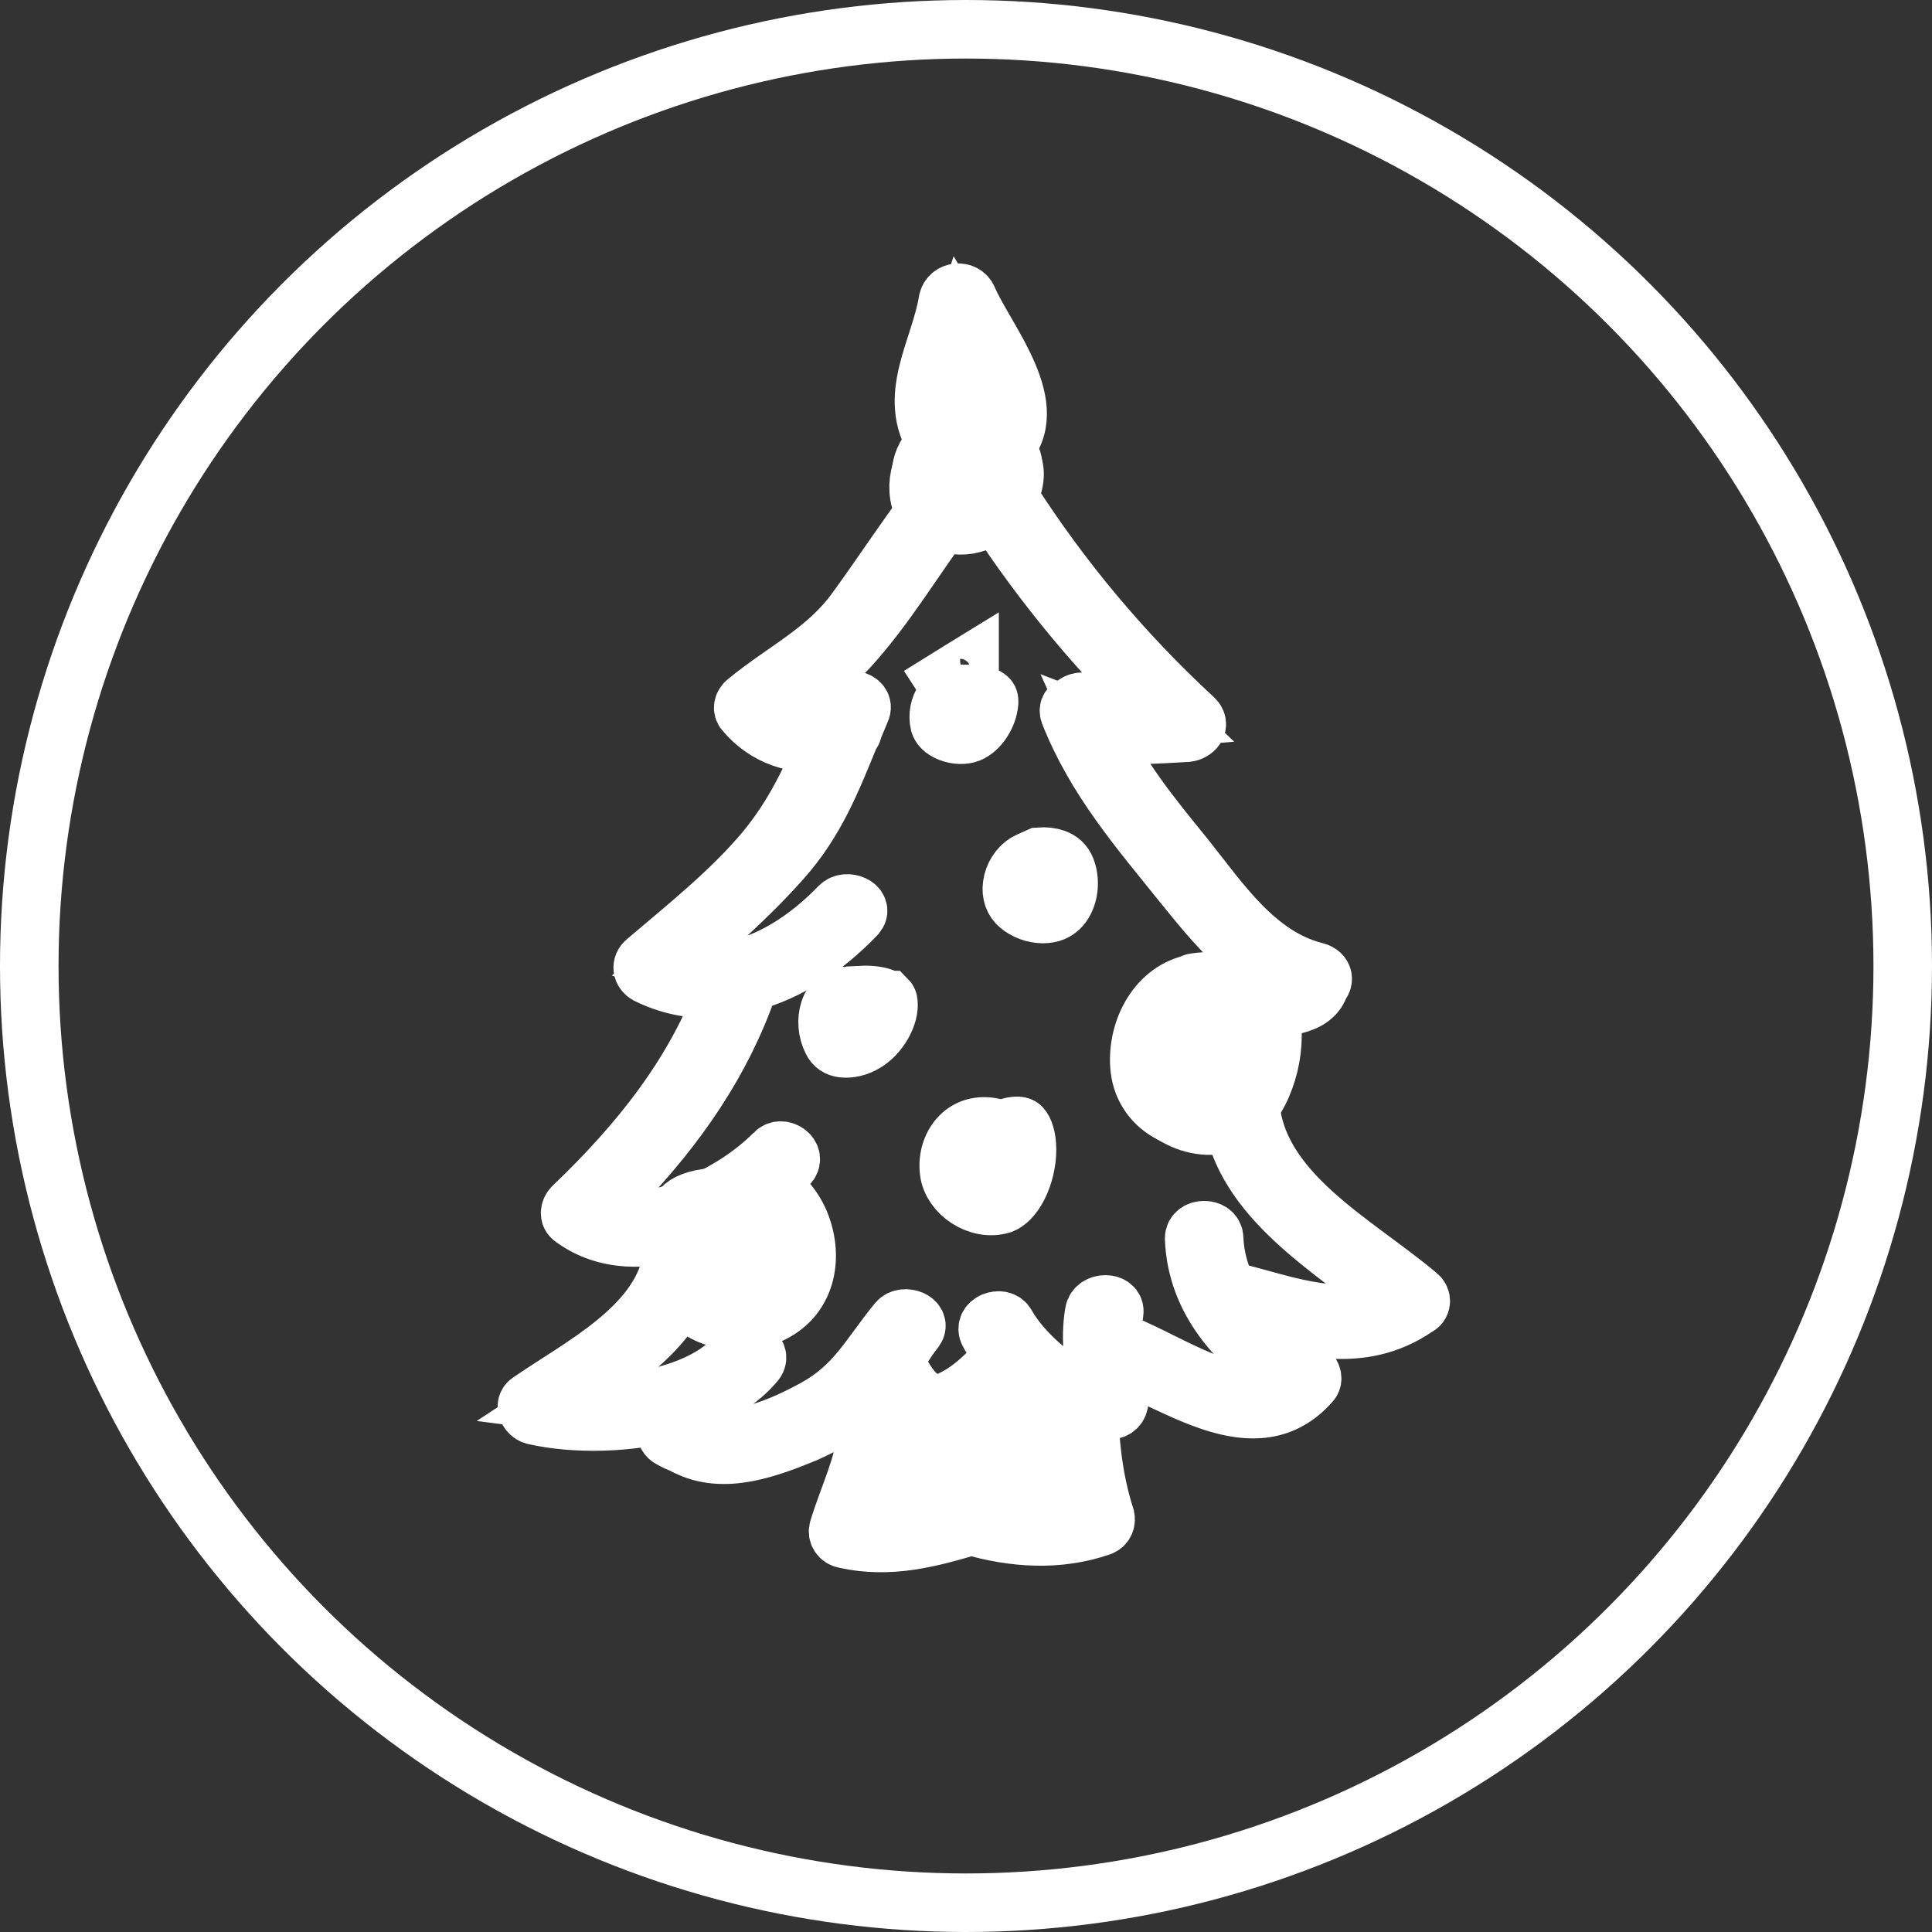 <svg width="33" height="33" viewBox="0 0 33 33" fill="none" xmlns="http://www.w3.org/2000/svg">
<rect x="0" y="0" width="33" height="33" fill="#333333" stroke="none"/>
<circle cx="16.5" cy="16.5" r="16" stroke="white"/>
<path d="M24.219 22.128C23.141 21.217 21.434 20.359 21.352 18.814C21.352 18.8 21.352 18.8 21.352 18.787C21.625 18.483 21.748 18.021 21.707 17.638C21.694 17.48 21.653 17.335 21.571 17.216C21.694 17.189 21.858 17.203 21.967 17.189C22.172 17.163 22.39 17.097 22.499 16.925C22.526 16.886 22.526 16.859 22.526 16.833C22.622 16.767 22.622 16.635 22.472 16.595C21.462 16.344 20.847 15.407 20.247 14.654C19.646 13.914 19.113 13.267 18.731 12.422C19.209 12.607 19.728 12.541 20.274 12.515C20.397 12.501 20.506 12.383 20.397 12.277C19.182 11.155 18.131 9.9 17.243 8.513C17.243 8.513 17.23 8.5 17.216 8.5C17.27 8.395 17.311 8.289 17.325 8.17C17.352 7.959 17.257 7.8 17.12 7.681C17.858 6.982 16.834 5.806 16.533 5.106C16.465 4.948 16.233 4.974 16.192 5.133C16.055 5.978 15.469 6.784 16.001 7.576C15.742 7.774 15.646 8.13 15.81 8.447C15.837 8.5 15.878 8.553 15.919 8.606C15.905 8.606 15.905 8.619 15.892 8.632C15.455 9.213 15.059 9.821 14.636 10.402C14.131 11.115 13.407 11.445 12.752 11.986C12.697 12.026 12.67 12.105 12.724 12.158C13.079 12.581 13.598 12.752 14.117 12.673C13.844 13.333 13.557 13.941 13.066 14.535C12.465 15.248 11.728 15.829 11.032 16.423C10.95 16.489 10.963 16.595 11.059 16.648C11.509 16.872 11.974 16.925 12.411 16.872C11.878 18.338 10.922 19.527 9.789 20.61C9.735 20.662 9.707 20.755 9.789 20.808C10.349 21.217 11.045 21.204 11.714 20.992C11.578 21.164 11.482 21.349 11.469 21.56C11.236 22.683 9.939 23.33 9.052 23.937C8.943 24.003 9.025 24.148 9.12 24.175C9.803 24.333 10.745 24.32 11.55 24.096C11.496 24.201 11.441 24.307 11.387 24.413C11.359 24.479 11.4 24.545 11.455 24.571C11.523 24.611 11.605 24.65 11.687 24.677C11.701 24.69 11.714 24.703 11.728 24.703C12.37 25.033 13.148 24.73 13.762 24.479C14.117 24.32 14.458 24.122 14.772 23.884C14.8 23.858 14.841 23.832 14.868 23.805C14.841 24.03 14.841 24.254 14.813 24.465C14.759 25.033 14.486 25.575 14.322 26.116C14.294 26.195 14.349 26.274 14.431 26.288C15.195 26.459 15.878 26.274 16.588 26.063C17.311 26.274 18.076 26.327 18.799 26.076C18.868 26.05 18.895 25.984 18.881 25.918C18.69 25.324 18.608 24.677 18.608 24.069C18.745 24.096 18.868 24.096 18.991 24.082C19.073 24.069 19.127 23.99 19.113 23.911C19.073 23.673 19.032 23.435 19.004 23.211C20.069 23.581 21.448 24.69 22.39 23.607C22.445 23.541 22.39 23.449 22.335 23.409C21.885 23.132 21.462 22.802 21.161 22.392C22.199 22.656 23.236 22.986 24.192 22.326C24.288 22.287 24.288 22.181 24.219 22.128ZM16.424 5.582C16.793 6.202 17.339 7.048 16.847 7.523C16.765 7.497 16.697 7.47 16.615 7.457C16.588 7.457 16.561 7.457 16.533 7.457H16.52C16.451 7.444 16.369 7.444 16.301 7.457C15.919 6.876 16.219 6.216 16.424 5.582ZM21.107 22.075C21.066 22.062 21.025 22.075 20.997 22.088C20.847 21.811 20.752 21.494 20.738 21.151C20.738 20.966 20.397 20.966 20.397 21.151C20.438 22.221 21.148 22.986 22.021 23.554C21.216 24.254 19.864 23.158 19.004 22.894C19.004 22.735 19.004 22.577 19.032 22.419C19.059 22.234 18.718 22.234 18.69 22.419C18.608 22.894 18.69 23.343 18.772 23.818C18.158 23.779 17.448 23.092 17.189 22.63C17.107 22.471 16.793 22.59 16.888 22.762C16.956 22.894 17.052 23.026 17.161 23.145C16.888 23.449 16.602 23.752 16.219 23.924C15.769 24.122 15.496 23.673 15.332 23.343C15.332 23.317 15.305 23.29 15.277 23.29C15.277 23.277 15.264 23.277 15.264 23.264C15.373 23.079 15.482 22.894 15.619 22.722C15.755 22.564 15.441 22.445 15.332 22.577C14.854 23.158 14.622 23.673 13.926 24.056C13.393 24.347 12.52 24.756 11.919 24.452C11.892 24.426 11.864 24.399 11.823 24.399C11.796 24.399 11.769 24.386 11.742 24.373C11.81 24.241 11.892 24.096 11.974 24.003C12.001 23.964 12.014 23.937 12.014 23.898C12.37 23.739 12.684 23.528 12.902 23.264C13.025 23.105 12.724 22.973 12.615 23.119C12.001 23.871 10.554 24.082 9.544 23.95C10.308 23.449 11.236 22.894 11.632 22.075C11.974 22.551 12.656 22.696 13.189 22.432C13.803 22.128 13.899 21.428 13.653 20.86C13.516 20.557 13.298 20.332 13.038 20.266C13.189 20.147 13.339 20.015 13.462 19.896C13.612 19.751 13.352 19.566 13.23 19.698C12.834 20.095 12.356 20.385 11.837 20.61C11.496 20.768 11.127 20.834 10.745 20.847C10.527 20.874 10.349 20.794 10.226 20.623C10.363 20.504 10.486 20.372 10.608 20.24C11.564 19.236 12.329 18.14 12.779 16.846C12.793 16.82 12.793 16.806 12.779 16.78C13.475 16.608 14.117 16.159 14.622 15.631C14.759 15.486 14.458 15.354 14.335 15.486C13.598 16.252 12.506 16.886 11.428 16.489C12.097 15.922 12.765 15.341 13.352 14.68C13.94 14.02 14.213 13.307 14.527 12.541C14.554 12.515 14.568 12.488 14.568 12.462C14.608 12.356 14.663 12.237 14.704 12.132C14.786 11.96 14.445 11.881 14.376 12.052C14.335 12.145 14.294 12.251 14.254 12.356C13.953 12.462 13.666 12.449 13.38 12.316C12.834 12.105 13.38 11.894 13.544 11.788C13.871 11.564 14.213 11.366 14.486 11.075C15.127 10.375 15.605 9.557 16.165 8.804C16.342 8.91 16.561 8.936 16.779 8.857C16.861 8.83 16.929 8.791 16.997 8.738C17.83 10.019 18.813 11.194 19.933 12.264C19.468 12.303 18.991 12.316 18.595 12.026C18.513 11.96 18.404 11.986 18.349 12.039C18.281 12.066 18.24 12.105 18.267 12.184C18.718 13.32 19.455 14.165 20.219 15.116C20.765 15.79 21.339 16.503 22.185 16.793C22.008 17.004 21.612 16.886 21.366 16.978C21.12 16.793 20.793 16.727 20.424 16.78C20.397 16.78 20.369 16.793 20.356 16.806C19.728 16.952 19.4 17.651 19.468 18.259C19.55 18.959 20.301 19.315 20.956 19.064C20.984 19.051 21.011 19.038 21.038 19.025C21.243 20.477 22.745 21.323 23.837 22.207C22.991 22.696 22.008 22.3 21.107 22.075Z" fill="white" stroke="white" stroke-miterlimit="10"/>
<path d="M16.98 19.261L17.107 19.291L17.232 19.254C17.415 19.201 17.446 19.253 17.448 19.257C17.448 19.257 17.448 19.257 17.448 19.257C17.484 19.297 17.542 19.416 17.542 19.637C17.542 19.847 17.488 20.078 17.393 20.264C17.298 20.451 17.189 20.541 17.11 20.572C16.713 20.694 16.255 20.379 16.211 20.009L16.211 20.008C16.181 19.758 16.267 19.54 16.403 19.404C16.532 19.276 16.725 19.201 16.98 19.261Z" fill="white" stroke="white"/>
<path d="M11.639 21.251L11.675 21.113L11.633 20.977C11.59 20.838 11.596 20.756 11.606 20.714C11.616 20.675 11.634 20.643 11.674 20.609C11.768 20.528 11.978 20.449 12.298 20.449C12.605 20.449 12.939 20.523 13.21 20.654C13.488 20.787 13.637 20.948 13.688 21.084C13.774 21.329 13.726 21.614 13.554 21.866C13.38 22.12 13.107 22.297 12.817 22.331L12.817 22.331L12.813 22.332C12.417 22.381 12.07 22.255 11.856 22.053C11.652 21.861 11.55 21.588 11.639 21.251Z" fill="white" stroke="white"/>
<path d="M20.8 16.976L20.927 17.006L21.053 16.97C21.37 16.879 21.49 16.965 21.552 17.032C21.649 17.138 21.735 17.362 21.735 17.695C21.734 18.017 21.651 18.367 21.503 18.653C21.352 18.943 21.164 19.112 20.987 19.172L20.987 19.172L20.984 19.173C20.674 19.28 20.324 19.222 20.026 19.031C19.727 18.84 19.527 18.542 19.486 18.236C19.437 17.83 19.576 17.465 19.813 17.229C20.044 17.001 20.383 16.878 20.8 16.976Z" fill="white" stroke="white"/>
<path d="M14.458 17.016H14.46C14.454 17.016 14.453 17.016 14.458 17.016ZM14.493 17.164L14.666 16.997C14.815 16.988 14.96 16.998 15.065 17.033C15.128 17.053 15.153 17.075 15.16 17.082C15.161 17.082 15.161 17.082 15.161 17.082C15.163 17.084 15.172 17.093 15.175 17.13C15.184 17.221 15.157 17.35 15.078 17.491C14.999 17.63 14.889 17.742 14.785 17.805L14.785 17.805L14.78 17.808C14.653 17.888 14.508 17.918 14.399 17.905C14.308 17.893 14.25 17.856 14.211 17.775L14.211 17.775L14.208 17.77C14.129 17.613 14.115 17.419 14.165 17.264C14.195 17.169 14.245 17.098 14.318 17.051L14.493 17.164Z" fill="white" stroke="white"/>
<path d="M17.57 14.714L17.751 14.633C17.853 14.625 17.944 14.636 18.014 14.661C18.108 14.694 18.172 14.751 18.21 14.847C18.302 15.092 18.24 15.377 18.091 15.515L18.091 15.515L18.089 15.517C18.017 15.584 17.904 15.624 17.756 15.609C17.605 15.594 17.462 15.524 17.373 15.432C17.295 15.348 17.26 15.218 17.299 15.06C17.34 14.898 17.448 14.769 17.57 14.714Z" fill="white" stroke="white"/>
<path d="M16.561 11.353V11.533V11.853H16.561H16.561H16.561H16.561H16.561H16.561H16.561H16.561H16.561H16.561H16.561H16.561H16.561H16.561H16.561H16.561H16.561H16.561H16.561H16.561H16.561H16.561H16.561H16.561H16.561H16.561H16.561H16.561H16.561H16.561H16.561H16.561H16.561H16.561H16.561H16.561H16.561H16.561H16.561H16.561H16.561H16.561H16.561H16.561H16.561H16.561H16.561H16.561H16.561H16.561H16.561H16.561H16.561H16.561H16.561H16.561H16.561H16.561H16.561H16.561H16.561H16.561H16.561H16.561H16.561H16.561H16.561H16.561H16.561H16.561H16.561H16.561H16.561H16.561H16.561H16.561H16.561H16.561H16.561H16.561H16.561H16.561H16.561H16.561H16.561H16.561H16.561H16.561H16.561H16.561H16.561H16.561H16.561H16.561H16.561H16.561H16.561H16.561H16.561H16.561H16.561H16.561H16.561H16.561H16.561H16.561H16.561H16.561H16.561H16.561H16.561H16.561H16.561H16.561H16.561H16.561H16.561H16.561H16.561H16.561H16.561H16.561H16.561H16.561H16.561H16.561H16.561H16.561H16.561H16.561H16.561H16.561H16.561H16.561H16.561H16.561H16.561H16.562H16.562H16.562H16.562H16.562H16.562H16.562H16.562H16.562H16.562H16.562H16.562H16.562H16.562H16.562H16.562H16.562H16.562H16.562H16.562H16.562H16.562H16.562H16.562H16.562H16.562H16.562H16.562H16.562H16.562H16.562H16.562H16.562H16.562H16.562H16.562H16.562H16.562H16.562H16.562H16.562H16.562H16.562H16.562H16.562H16.562H16.562H16.562H16.562H16.562H16.562H16.562H16.562H16.562H16.562H16.562H16.562H16.562H16.562H16.562H16.562H16.562H16.562H16.562H16.562H16.562H16.562H16.562H16.562H16.562H16.563H16.563H16.563H16.563H16.563H16.563H16.563H16.563H16.563H16.563H16.563H16.563H16.563H16.563H16.563H16.563H16.563H16.563H16.563H16.563H16.563H16.563H16.563H16.563H16.563H16.563H16.563H16.563H16.563H16.563H16.563H16.563H16.563H16.563H16.563H16.563H16.563H16.563H16.563H16.563H16.563H16.564H16.564H16.564H16.564H16.564H16.564H16.564H16.564H16.564H16.564H16.564H16.564H16.564H16.564H16.564H16.564H16.564H16.564H16.564H16.564H16.564H16.564H16.564H16.564H16.564H16.564H16.564H16.564H16.564H16.564H16.564H16.564H16.564H16.564H16.564H16.564H16.564H16.565H16.565H16.565H16.565H16.565H16.565H16.565H16.565H16.565H16.565H16.565H16.565H16.565H16.565H16.565H16.565H16.565H16.565H16.565H16.565H16.565H16.565H16.565H16.565H16.565H16.565H16.566H16.566H16.566H16.566H16.566H16.566H16.566H16.566H16.566H16.566H16.566H16.566H16.566H16.566H16.566H16.566H16.566H16.566H16.566H16.566H16.566H16.566H16.566H16.566H16.567H16.567H16.567H16.567H16.567H16.567H16.567H16.567H16.567H16.567H16.567H16.567H16.567H16.567H16.567H16.567H16.567H16.567H16.567H16.567H16.567H16.567H16.567H16.567H16.568H16.568H16.568H16.568H16.568H16.568H16.568H16.568H16.568H16.568H16.568H16.568H16.568H16.568H16.568H16.568H16.568H16.568H16.569H16.569H16.569H16.569H16.569H16.569H16.569H16.569H16.569H16.569H16.569H16.569H16.569H16.569H16.569H16.569H16.569H16.569H16.57H16.57H16.57H16.57H16.57H16.57H16.57H16.57H16.57H16.57H16.57H16.57H16.57H16.57H16.57H16.57H16.57H16.57H16.571H16.571H16.571H16.571H16.571H16.571H16.571H16.571H16.571H16.571H16.571H16.571H16.571H16.572H16.572H16.572H16.572H16.572H16.572H16.572H16.572H16.572H16.572H16.572H16.572H16.572H16.572H16.572H16.573H16.573H16.573H16.573H16.573H16.573H16.573H16.573H16.573H16.573H16.573H16.573H16.573H16.573H16.573H16.574H16.574H16.574H16.574H16.574H16.574H16.574H16.574H16.574H16.574H16.574H16.575H16.575H16.575H16.582H16.639C16.75 11.857 16.826 11.888 16.863 11.915C16.881 11.928 16.886 11.937 16.888 11.941C16.89 11.944 16.896 11.958 16.895 11.994C16.877 12.224 16.723 12.453 16.551 12.526C16.465 12.559 16.337 12.559 16.219 12.512C16.103 12.466 16.06 12.402 16.048 12.362C15.979 12.076 16.181 11.789 16.425 11.755L16.457 11.751L16.489 11.742C16.469 11.748 16.447 11.751 16.424 11.753C16.365 11.756 16.301 11.743 16.244 11.713C16.178 11.678 16.147 11.633 16.136 11.616L16.384 11.462L16.408 11.447L16.561 11.353Z" fill="white" stroke="white"/>
<path d="M17.304 7.991C17.273 8.384 17.019 8.785 16.685 8.922C16.512 8.993 16.284 8.991 16.081 8.908C15.88 8.825 15.758 8.689 15.719 8.542L15.719 8.542L15.719 8.541C15.602 8.112 15.854 7.628 16.257 7.469L16.303 7.574H16.628H16.629H16.629H16.629H16.629H16.629H16.629H16.629H16.629H16.629H16.629H16.629H16.629H16.63H16.63H16.63H16.63H16.63H16.63H16.63H16.63H16.63H16.63H16.63H16.63H16.63H16.631H16.631H16.631H16.631H16.631H16.631H16.631H16.631H16.631H16.631H16.631H16.631H16.631H16.631H16.631H16.631H16.632H16.632H16.632H16.632H16.632H16.632H16.632H16.632H16.632H16.632H16.632H16.632H16.632H16.633H16.633H16.633H16.633H16.633H16.633H16.633H16.633H16.633H16.633H16.633H16.633H16.633H16.633H16.633H16.633H16.634H16.634H16.634H16.634H16.634H16.634H16.634H16.634H16.634H16.634H16.634H16.634H16.634H16.634H16.634H16.634H16.634H16.634H16.634H16.635H16.635H16.635H16.635H16.635H16.635H16.635H16.635H16.635H16.635H16.635H16.635H16.635H16.635H16.635H16.635H16.636H16.636H16.636H16.636H16.636H16.636H16.636H16.636H16.636H16.636H16.636H16.636H16.636H16.636H16.636H16.636H16.636H16.636H16.636H16.636H16.637H16.637H16.637H16.637H16.637H16.637H16.637H16.637H16.637H16.637H16.637H16.637H16.637H16.637H16.637H16.637H16.637H16.637H16.637H16.637H16.637H16.637H16.638H16.638H16.638H16.638H16.638H16.638H16.638H16.638H16.638H16.638H16.638H16.638H16.638H16.638H16.638H16.638H16.638H16.638H16.638H16.638H16.639H16.639H16.639H16.639H16.639H16.639H16.639H16.639H16.639H16.639H16.639H16.639H16.639H16.639H16.639H16.639H16.639H16.639H16.639H16.639H16.639H16.639H16.639H16.64H16.64H16.64H16.64H16.64H16.64H16.64H16.64H16.64H16.64H16.64H16.64H16.64H16.64H16.64H16.64H16.64H16.64H16.64H16.64H16.64H16.64H16.64H16.64H16.64H16.64H16.641H16.641H16.641H16.641H16.641H16.641H16.641H16.641H16.641H16.641H16.641H16.641H16.641H16.641H16.641H16.641H16.641H16.641H16.641H16.641H16.641H16.641H16.642H16.642H16.642H16.642H16.642H16.642H16.642H16.642H16.642H16.642H16.642H16.642H16.642H16.642H16.642H16.642H16.642H16.642H16.642H16.642H16.642H16.642H16.642H16.642H16.642H16.642H16.642H16.642H16.643H16.643H16.643H16.643H16.643H16.643H16.643H16.643H16.643H16.643H16.643H16.643H16.643H16.643H16.643H16.643H16.643H16.643H16.643H16.643H16.643H16.643H16.643H16.643H16.644H16.644H16.644H16.644H16.644H16.644H16.644H16.644H16.644H16.644H16.644H16.644H16.644H16.644H16.644H16.644H16.644H16.644H16.644H16.644H16.644H16.644H16.645H16.645H16.645H16.645H16.645H16.645H16.645H16.645H16.645H16.645H16.645H16.645H16.645H16.645H16.645H16.645H16.645H16.645H16.645H16.645H16.645H16.645H16.645H16.645H16.645H16.645H16.646H16.646H16.646H16.646H16.646H16.646H16.646H16.646H16.646H16.646H16.646H16.646H16.646H16.646H16.646H16.646H16.646H16.646H16.646H16.646H16.646H16.646H16.647H16.647H16.647H16.647H16.647H16.647H16.647H16.647H16.647H16.647H16.647H16.647H16.647H16.647H16.647H16.647H16.647H16.647H16.647H16.648H16.648H16.648H16.648H16.648H16.648H16.648H16.648H16.648H16.648H16.648H16.648H16.648H16.648H16.648H16.648H16.648H16.648H16.648H16.648H16.648H16.649H16.649H16.649H16.649H16.649H16.649H16.649H16.649H16.649H16.649H16.649H16.649H16.649H16.649H16.649H16.649H16.649H16.649H16.649H16.65H16.65H16.65H16.65H16.65H16.65H16.65H16.65H16.65H16.65H16.65H16.65H16.65H16.65H16.65H16.651H16.651H16.651H16.651H16.651H16.651H16.651H16.651H16.651H16.651H16.651H16.651H16.651H16.651H16.651H16.651H16.651H16.651H16.652H16.652H16.652H16.652H16.652H16.652H16.652H16.652H16.652H16.652H16.652H16.652H16.652H16.652H16.652H16.653H16.653H16.653H16.653H16.653H16.653H16.653H16.653H16.653H16.653H16.653H16.653H16.653H16.654H16.654H16.654H16.654H16.654H16.654H16.654H16.654H16.654H16.654H16.654H16.654H16.654H16.654H16.654H16.655H16.655H16.655H16.655H16.655H16.655H16.655H16.655H16.655H16.655H16.655H16.655H16.655H16.656H16.656H16.656H16.656V7.574L16.667 7.574C16.885 7.569 17.067 7.627 17.175 7.706C17.262 7.77 17.312 7.85 17.304 7.991Z" fill="white" stroke="white"/>
</svg>
